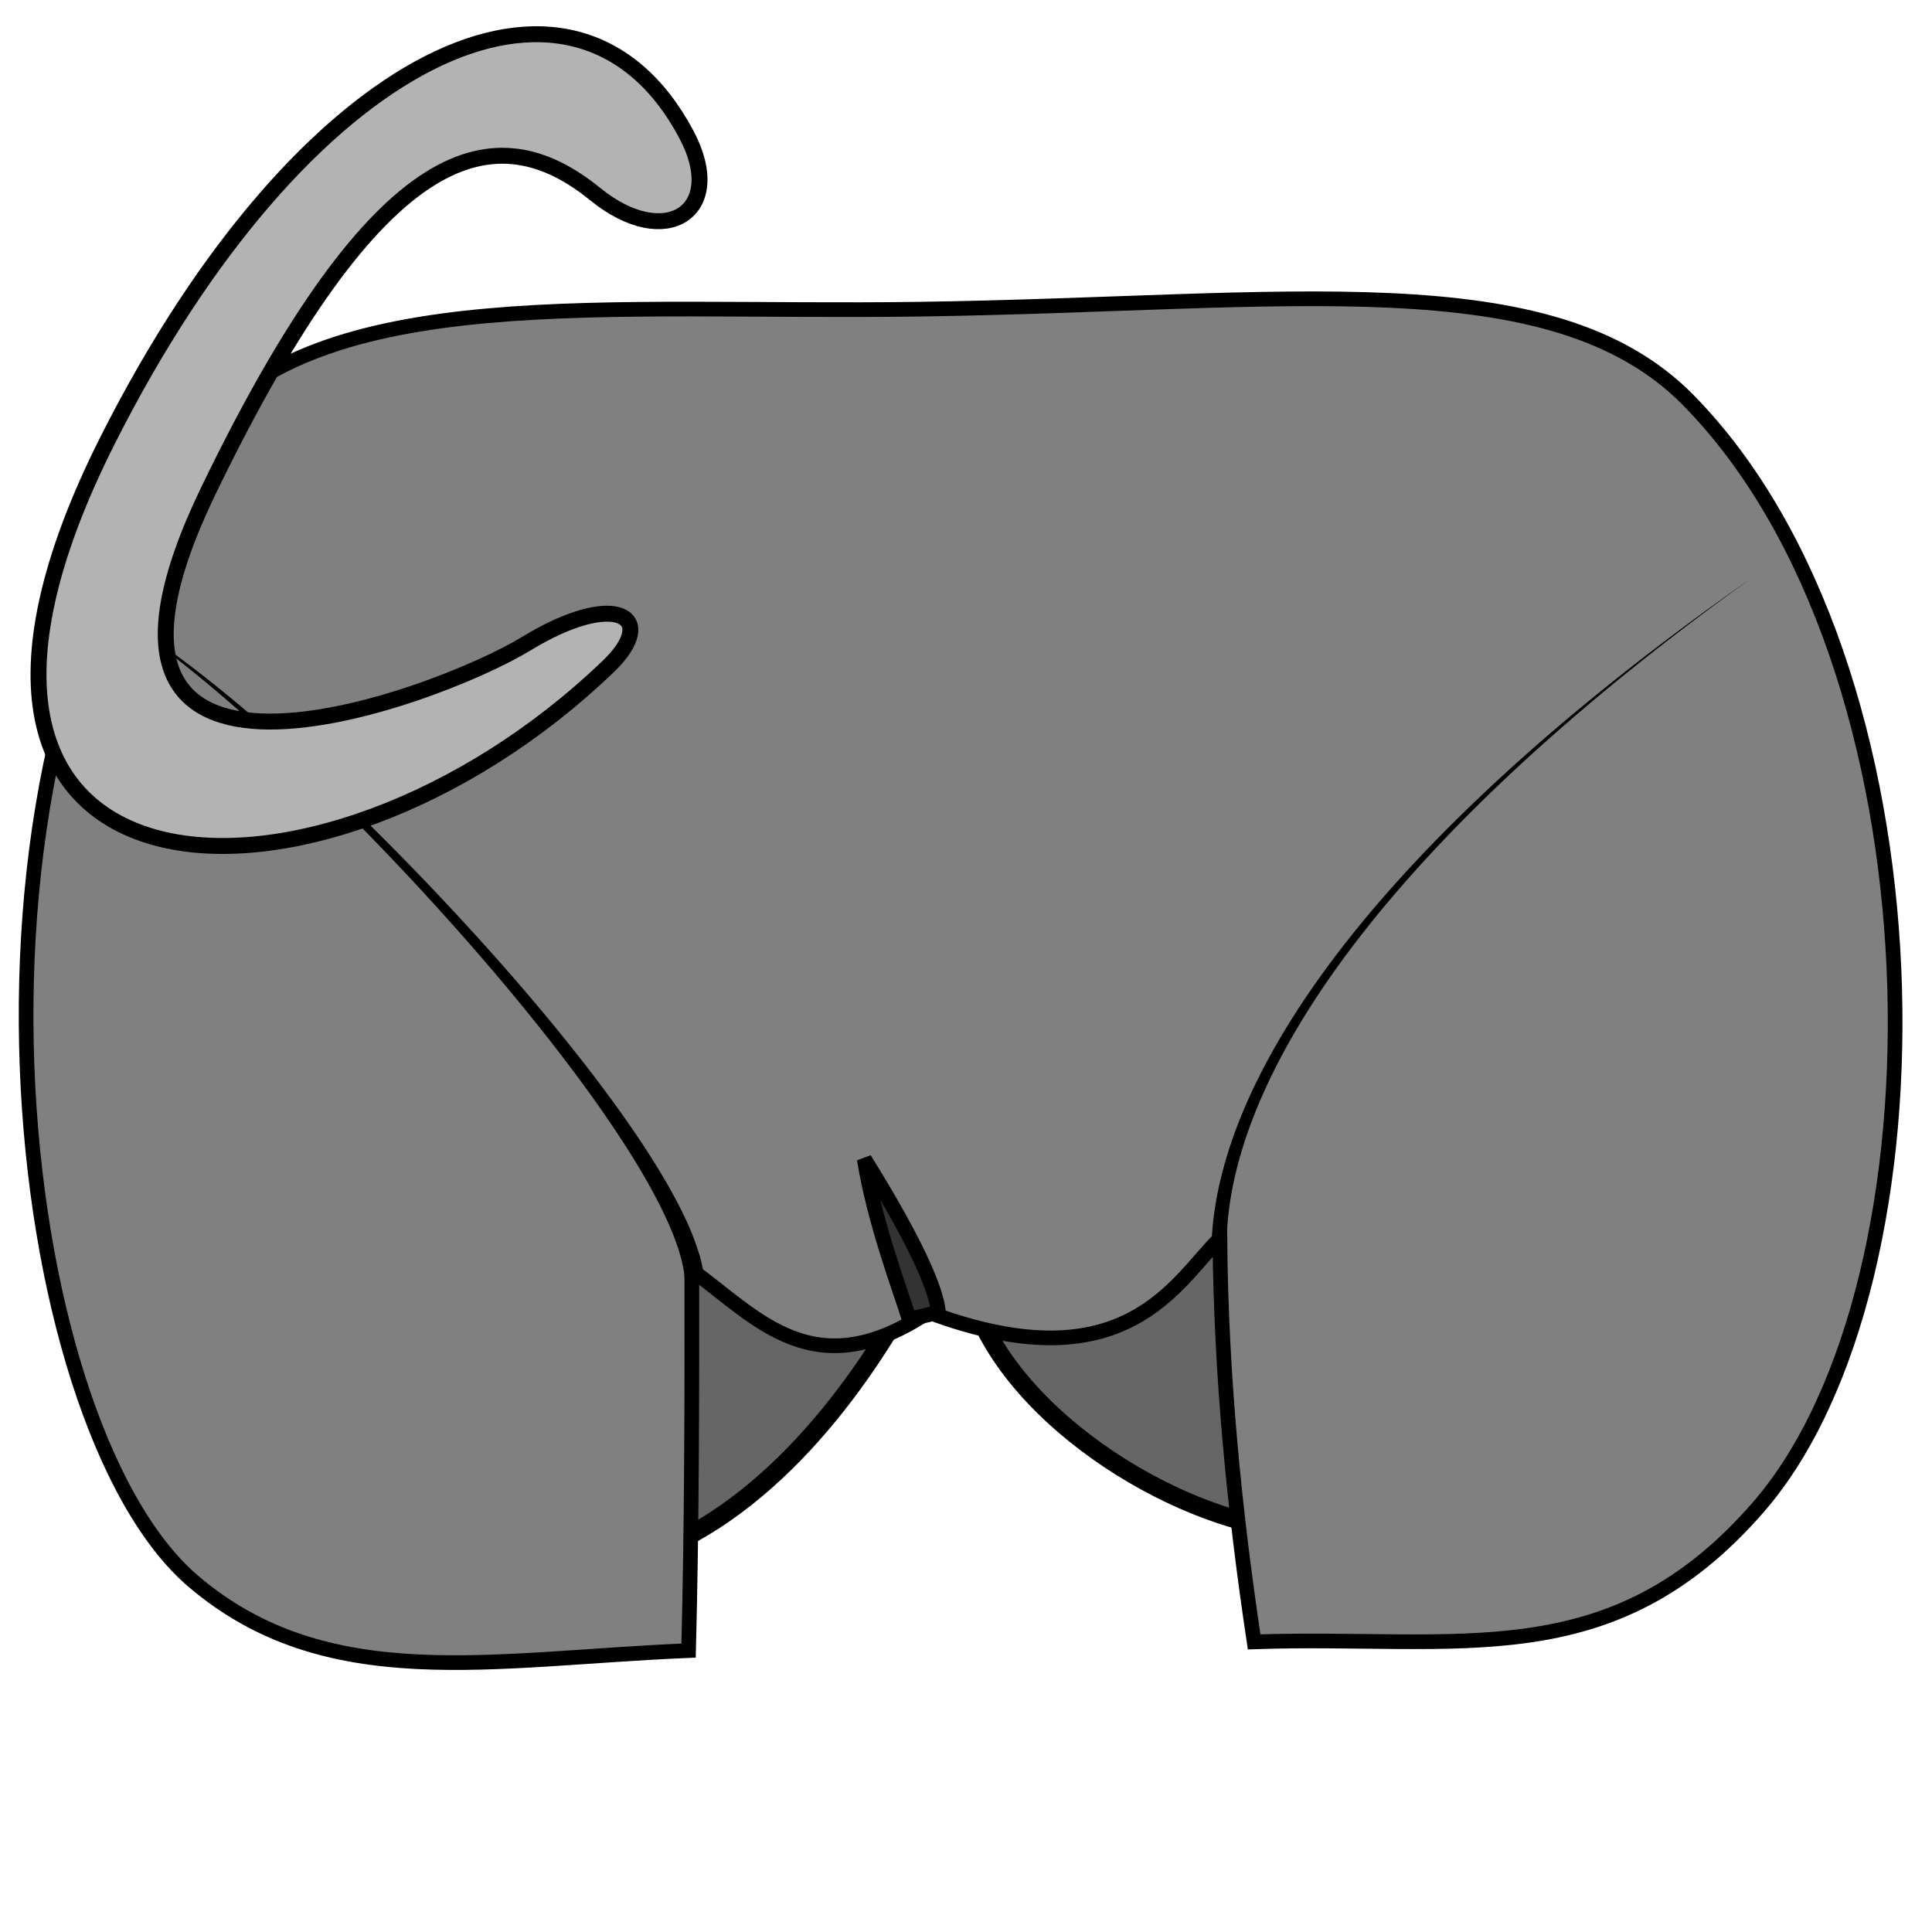 <?xml version="1.0" encoding="UTF-8" standalone="no"?>
<svg
   xmlns:dc="http://purl.org/dc/elements/1.1/"
   xmlns:cc="http://creativecommons.org/ns#"
   xmlns:rdf="http://www.w3.org/1999/02/22-rdf-syntax-ns#"
   xmlns:svg="http://www.w3.org/2000/svg"
   xmlns="http://www.w3.org/2000/svg"
   xmlns:sodipodi="http://sodipodi.sourceforge.net/DTD/sodipodi-0.dtd"
   xmlns:inkscape="http://www.inkscape.org/namespaces/inkscape"
   viewBox="0 0 64 64"
   version="1.1"
   id="svg14"
   sodipodi:docname="penetrationTypeClit.svg"
   inkscape:version="0.92.3 (2405546, 2018-03-11)">
  <defs
     id="defs18" />
  <sodipodi:namedview
     pagecolor="#ffffff"
     bordercolor="#666666"
     borderopacity="1"
     objecttolerance="10"
     gridtolerance="10"
     guidetolerance="10"
     inkscape:pageopacity="0"
     inkscape:pageshadow="2"
     inkscape:window-width="2560"
     inkscape:window-height="1387"
     id="namedview16"
     showgrid="false"
     inkscape:zoom="5.2149125"
     inkscape:cx="56.998489"
     inkscape:cy="36.810615"
     inkscape:window-x="-8"
     inkscape:window-y="-8"
     inkscape:window-maximized="1"
     inkscape:current-layer="svg14" />
  <path
     style="fill:#666666;fill-rule:evenodd;stroke:#000000;stroke-width:0.608"
     inkscape:connector-curvature="0"
     id="path2"
     d="m 20.971,51.66 c 4.387,-1.393 7.549,-5.756 9.323,-9.077 l -8.308,-3.2 z m 11.261,-8.616 c 1.349,4.1 7.073,7.494 10.86,7.662 l -0.676,-11.2 z" />
  <path
     style="fill:#808080;fill-rule:evenodd;stroke:#000000;stroke-width:0.486"
     inkscape:connector-curvature="0"
     id="path4"
     d="m 22.81,54.678 c 0.107,-4.171 0.113,-8.385 0.108,-12.604 2.172,1.585 4.052,3.913 7.832,1.392 6.563,2.464 8.226,-1.052 9.66,-2.436 0.038,4.566 0.48,8.998 1.135,13.359 6.776,-0.234 11.83,1.159 16.714,-4.477 C 64.728,42.449 64.515,21.97 55.917,13.245 51.376,8.637 42.585,10.07 30.448,10.242 20.071,10.39 10.703,9.323 6.578,14.288 c -8.759,10.54 -6.335,32.84 -0.175,38.093 4.43,3.777 9.89,2.566 16.407,2.297 z" />
  <path
     style="fill-rule:evenodd"
     inkscape:connector-curvature="0"
     id="path6"
     d="m 23.015,42.6 a 2.82,2.82 0 0 0 0.32,-0.17 4.296,4.296 0 0 0 -0.182,-0.917 8.897,8.897 0 0 0 -0.5,-1.252 c -0.425,-0.887 -1.031,-1.885 -1.765,-2.948 -1.47,-2.128 -3.472,-4.541 -5.63,-6.877 -2.157,-2.337 -4.474,-4.601 -6.572,-6.428 A 43.981,43.981 0 0 0 5.748,21.64 C 4.854,20.99 4.063,20.495 3.421,20.201 c 0.629,0.318 1.403,0.835 2.278,1.505 0.874,0.67 1.85,1.493 2.878,2.425 2.057,1.863 4.329,4.16 6.439,6.525 2.111,2.367 4.057,4.799 5.464,6.932 0.704,1.067 1.269,2.053 1.652,2.914 0.191,0.43 0.336,0.825 0.43,1.18 0.077,0.294 0.119,0.555 0.125,0.783 0.11,0.04 0.22,0.085 0.328,0.136 z m 17.367,-1.049 c 0.085,0 0.17,-0.01 0.254,-0.013 -0.04,-1.43 0.268,-3.004 0.949,-4.7 0.682,-1.701 1.734,-3.518 3.171,-5.424 2.875,-3.814 7.275,-7.971 13.28,-12.274 -6.05,4.23 -10.522,8.333 -13.482,12.119 -1.48,1.893 -2.586,3.711 -3.323,5.432 -0.734,1.716 -1.104,3.343 -1.104,4.854 0.085,0 0.17,0 0.255,0.01 z" />
  <path
     style="fill:#333333;fill-rule:evenodd;stroke:#000000;stroke-width:0.492"
     inkscape:connector-curvature="0"
     id="path8"
     d="m 30.116,43.688 c -0.317,-1.028 -1.14,-3.166 -1.484,-5.29 1.282,2.052 2.384,4.111 2.454,5.093 -0.325,0.03 -0.564,0.142 -0.97,0.196 z" />
  <path
     style="fill:#b3b3b3;fill-rule:evenodd;stroke:#000000;stroke-width:0.528"
     inkscape:connector-curvature="0"
     id="path10"
     d="m 22.739,4.457 c 1.354,2.546 -0.69,3.868 -3.016,1.978 C 16.461,3.784 12.596,4.47 6.9,16.262 c -5.705,11.81 7.557,6.879 10.535,5.06 2.967,-1.812 4.428,-0.892 2.719,0.75 C 10.592,31.263 -4.496,30.577 3.563,14.59 10.044,1.734 19.042,-2.496 22.739,4.457 Z"
     sodipodi:nodetypes="sssssss" />
</svg>
